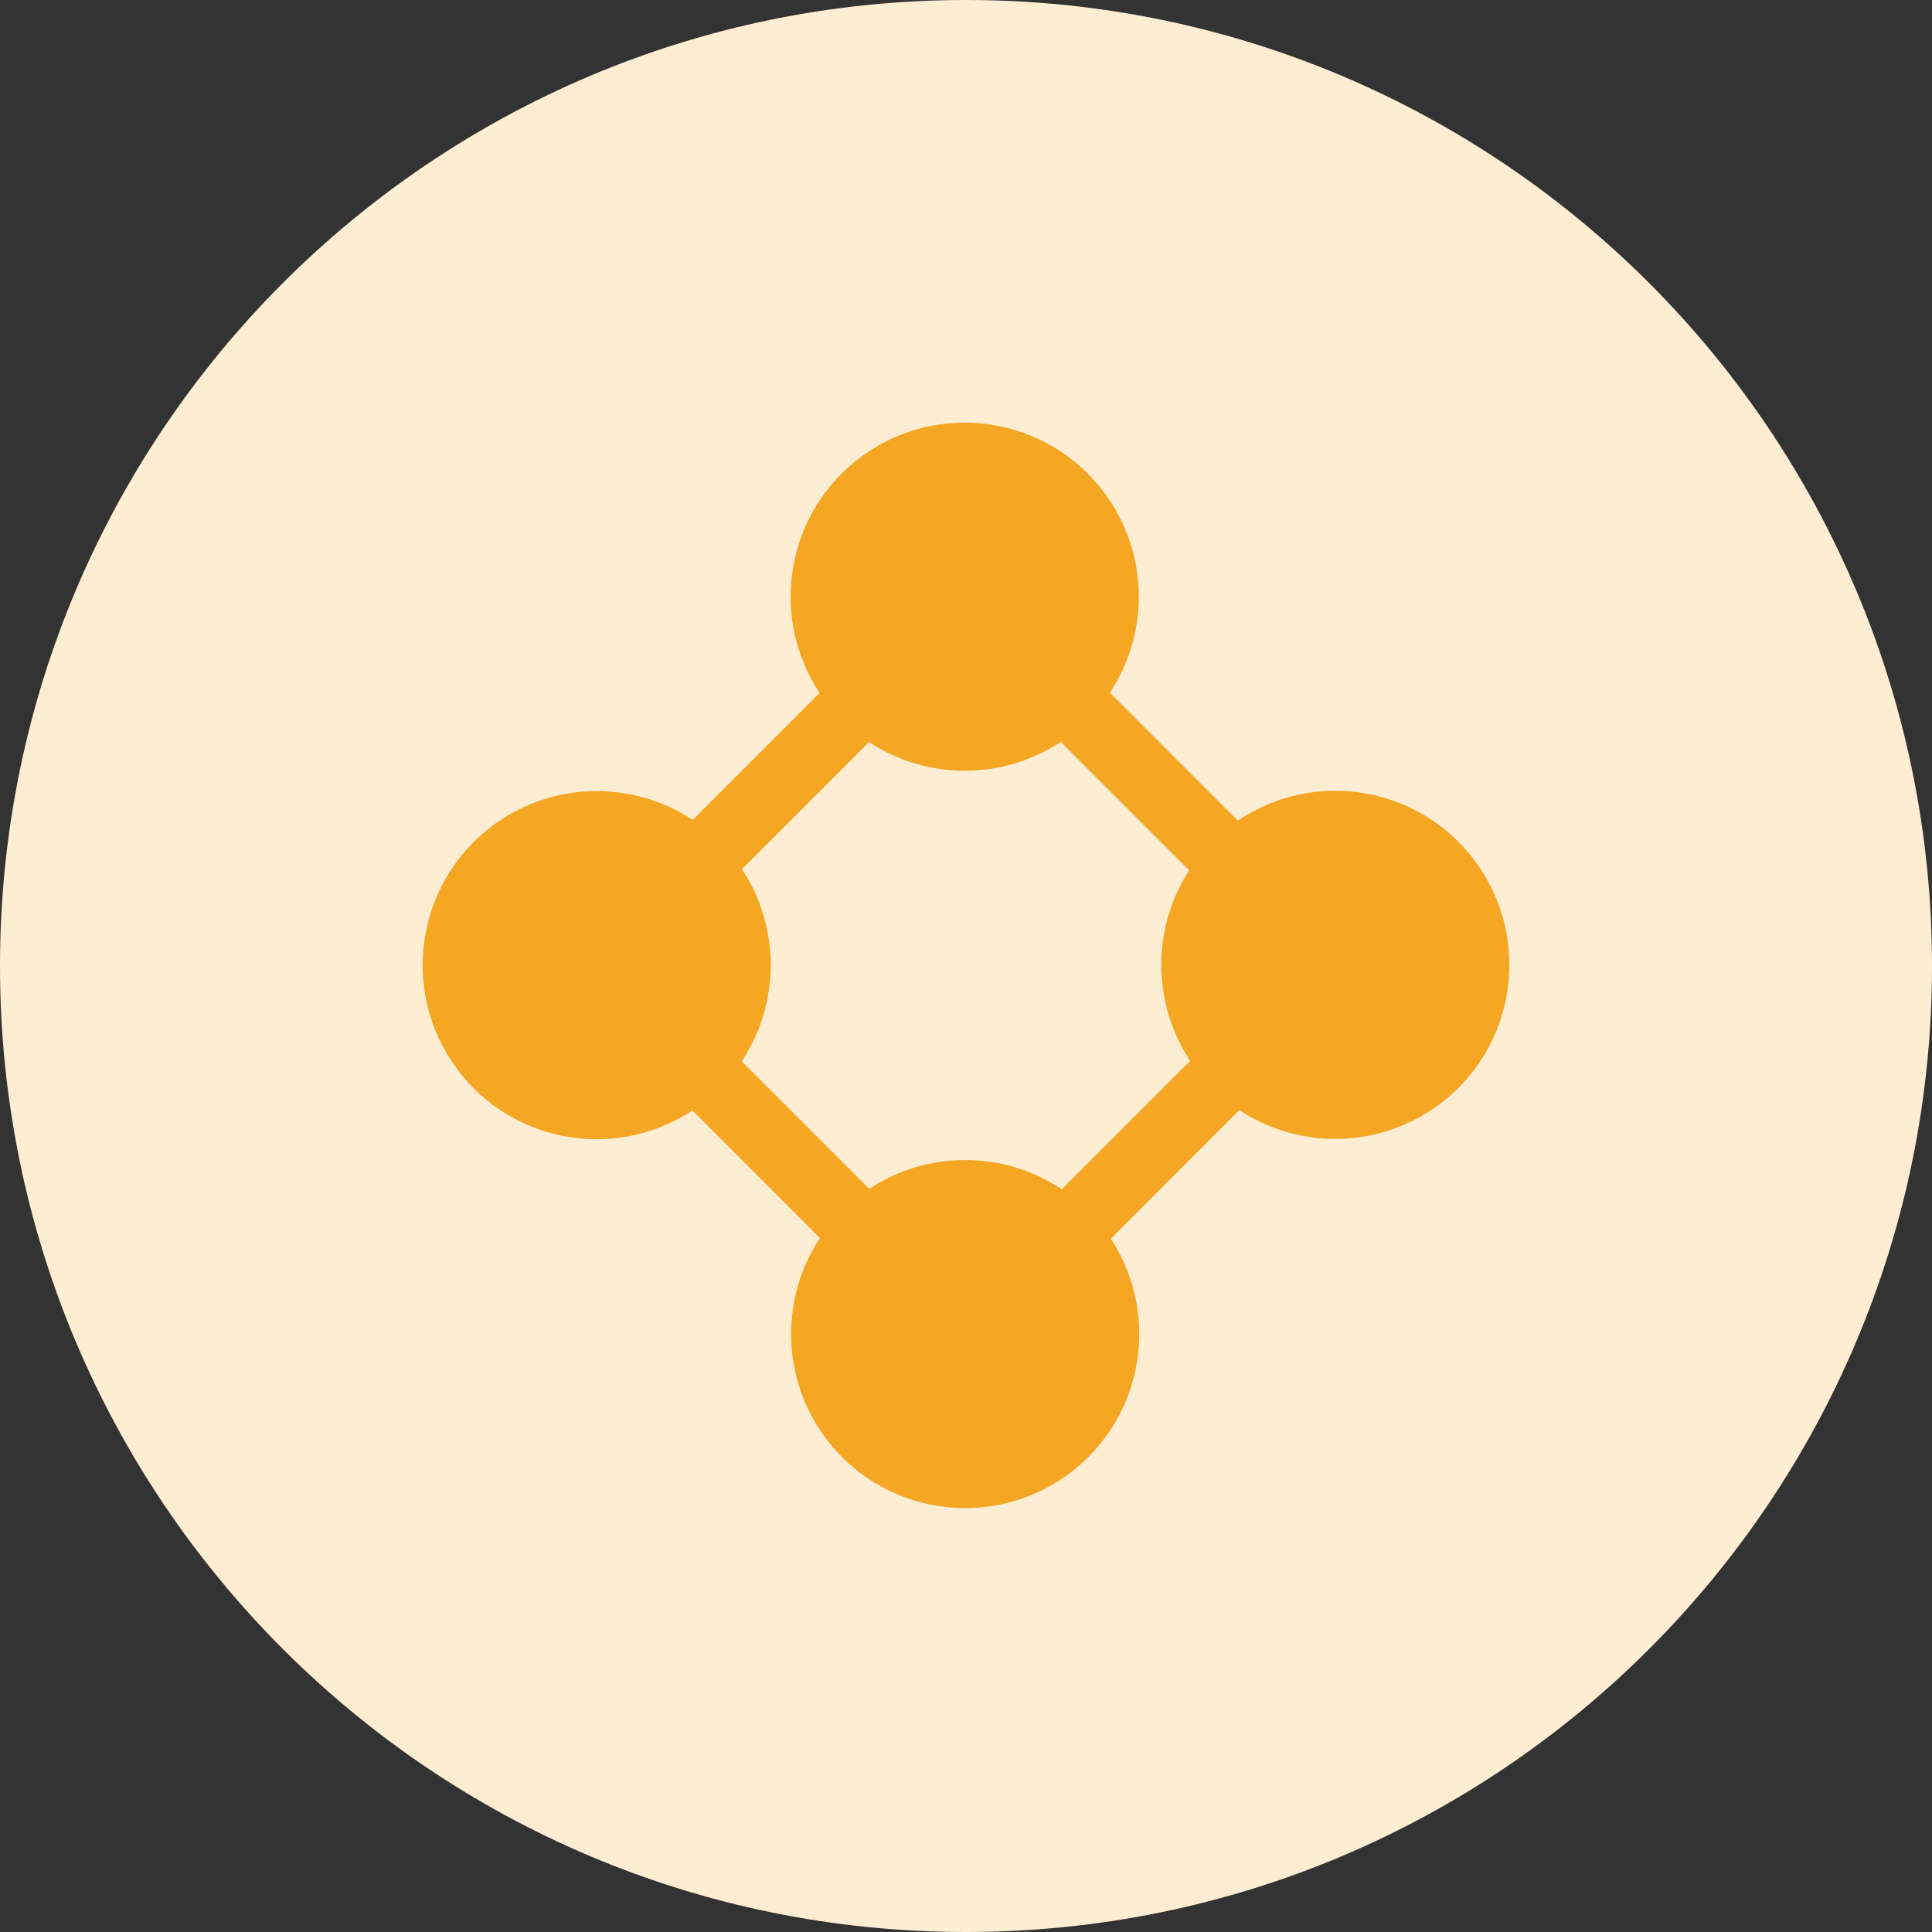 <?xml version="1.0" encoding="UTF-8"?>
<svg width="32px" height="32px" viewBox="0 0 32 32" version="1.1" xmlns="http://www.w3.org/2000/svg" xmlns:xlink="http://www.w3.org/1999/xlink">
    <rect x="0" y="0" width="32" height="32" fill="#333333" stroke="none"/>
    <!-- Generator: Sketch 52.5 (67469) - http://www.bohemiancoding.com/sketch -->
    <title>全网已挖出奖励icon</title>
    <desc>Created with Sketch.</desc>
    <g id="页面-1" stroke="none" stroke-width="1" fill="none" fill-rule="evenodd">
        <g id="首页" transform="translate(-768, -142)">
            <g id="全网已挖出奖励" transform="translate(747, 128)">
                <g id="全网已挖出奖励icon" transform="translate(21, 14)">
                    <path d="M16,0 C7.163,0 0,7.164 0,16 C0,24.837 7.163,32 16,32 C24.837,32 32,24.837 32,16 C32,7.164 24.837,0 16,0 Z" id="路径" fill="#FDEDD3"></path>
                    <path d="M20.504,13.592 C21.823,12.701 23.615,13.048 24.506,14.368 C25.397,15.687 25.05,17.479 23.73,18.37 C22.764,19.022 21.5,19.029 20.528,18.386 L18.398,20.517 C19.27,21.848 18.898,23.635 17.566,24.507 C16.233,25.38 14.447,25.007 13.574,23.675 C12.944,22.712 12.946,21.466 13.581,20.506 L11.469,18.393 C10.139,19.269 8.351,18.901 7.476,17.571 C6.6,16.241 6.968,14.454 8.298,13.578 C9.261,12.944 10.51,12.944 11.472,13.58 L13.575,11.476 C12.696,10.148 13.059,8.359 14.386,7.48 C15.713,6.601 17.503,6.964 18.382,8.291 C19.021,9.255 19.022,10.507 18.384,11.472 L20.502,13.592 L20.504,13.592 Z M19.696,14.415 L17.569,12.289 C16.606,12.924 15.357,12.925 14.393,12.291 L12.289,14.395 C12.926,15.361 12.925,16.615 12.285,17.579 L14.397,19.691 C15.365,19.052 16.621,19.055 17.586,19.698 L19.713,17.571 C19.081,16.615 19.075,15.377 19.696,14.415 Z" id="Fill-1" fill="#F5A623"></path>
                </g>
            </g>
        </g>
    </g>
</svg>